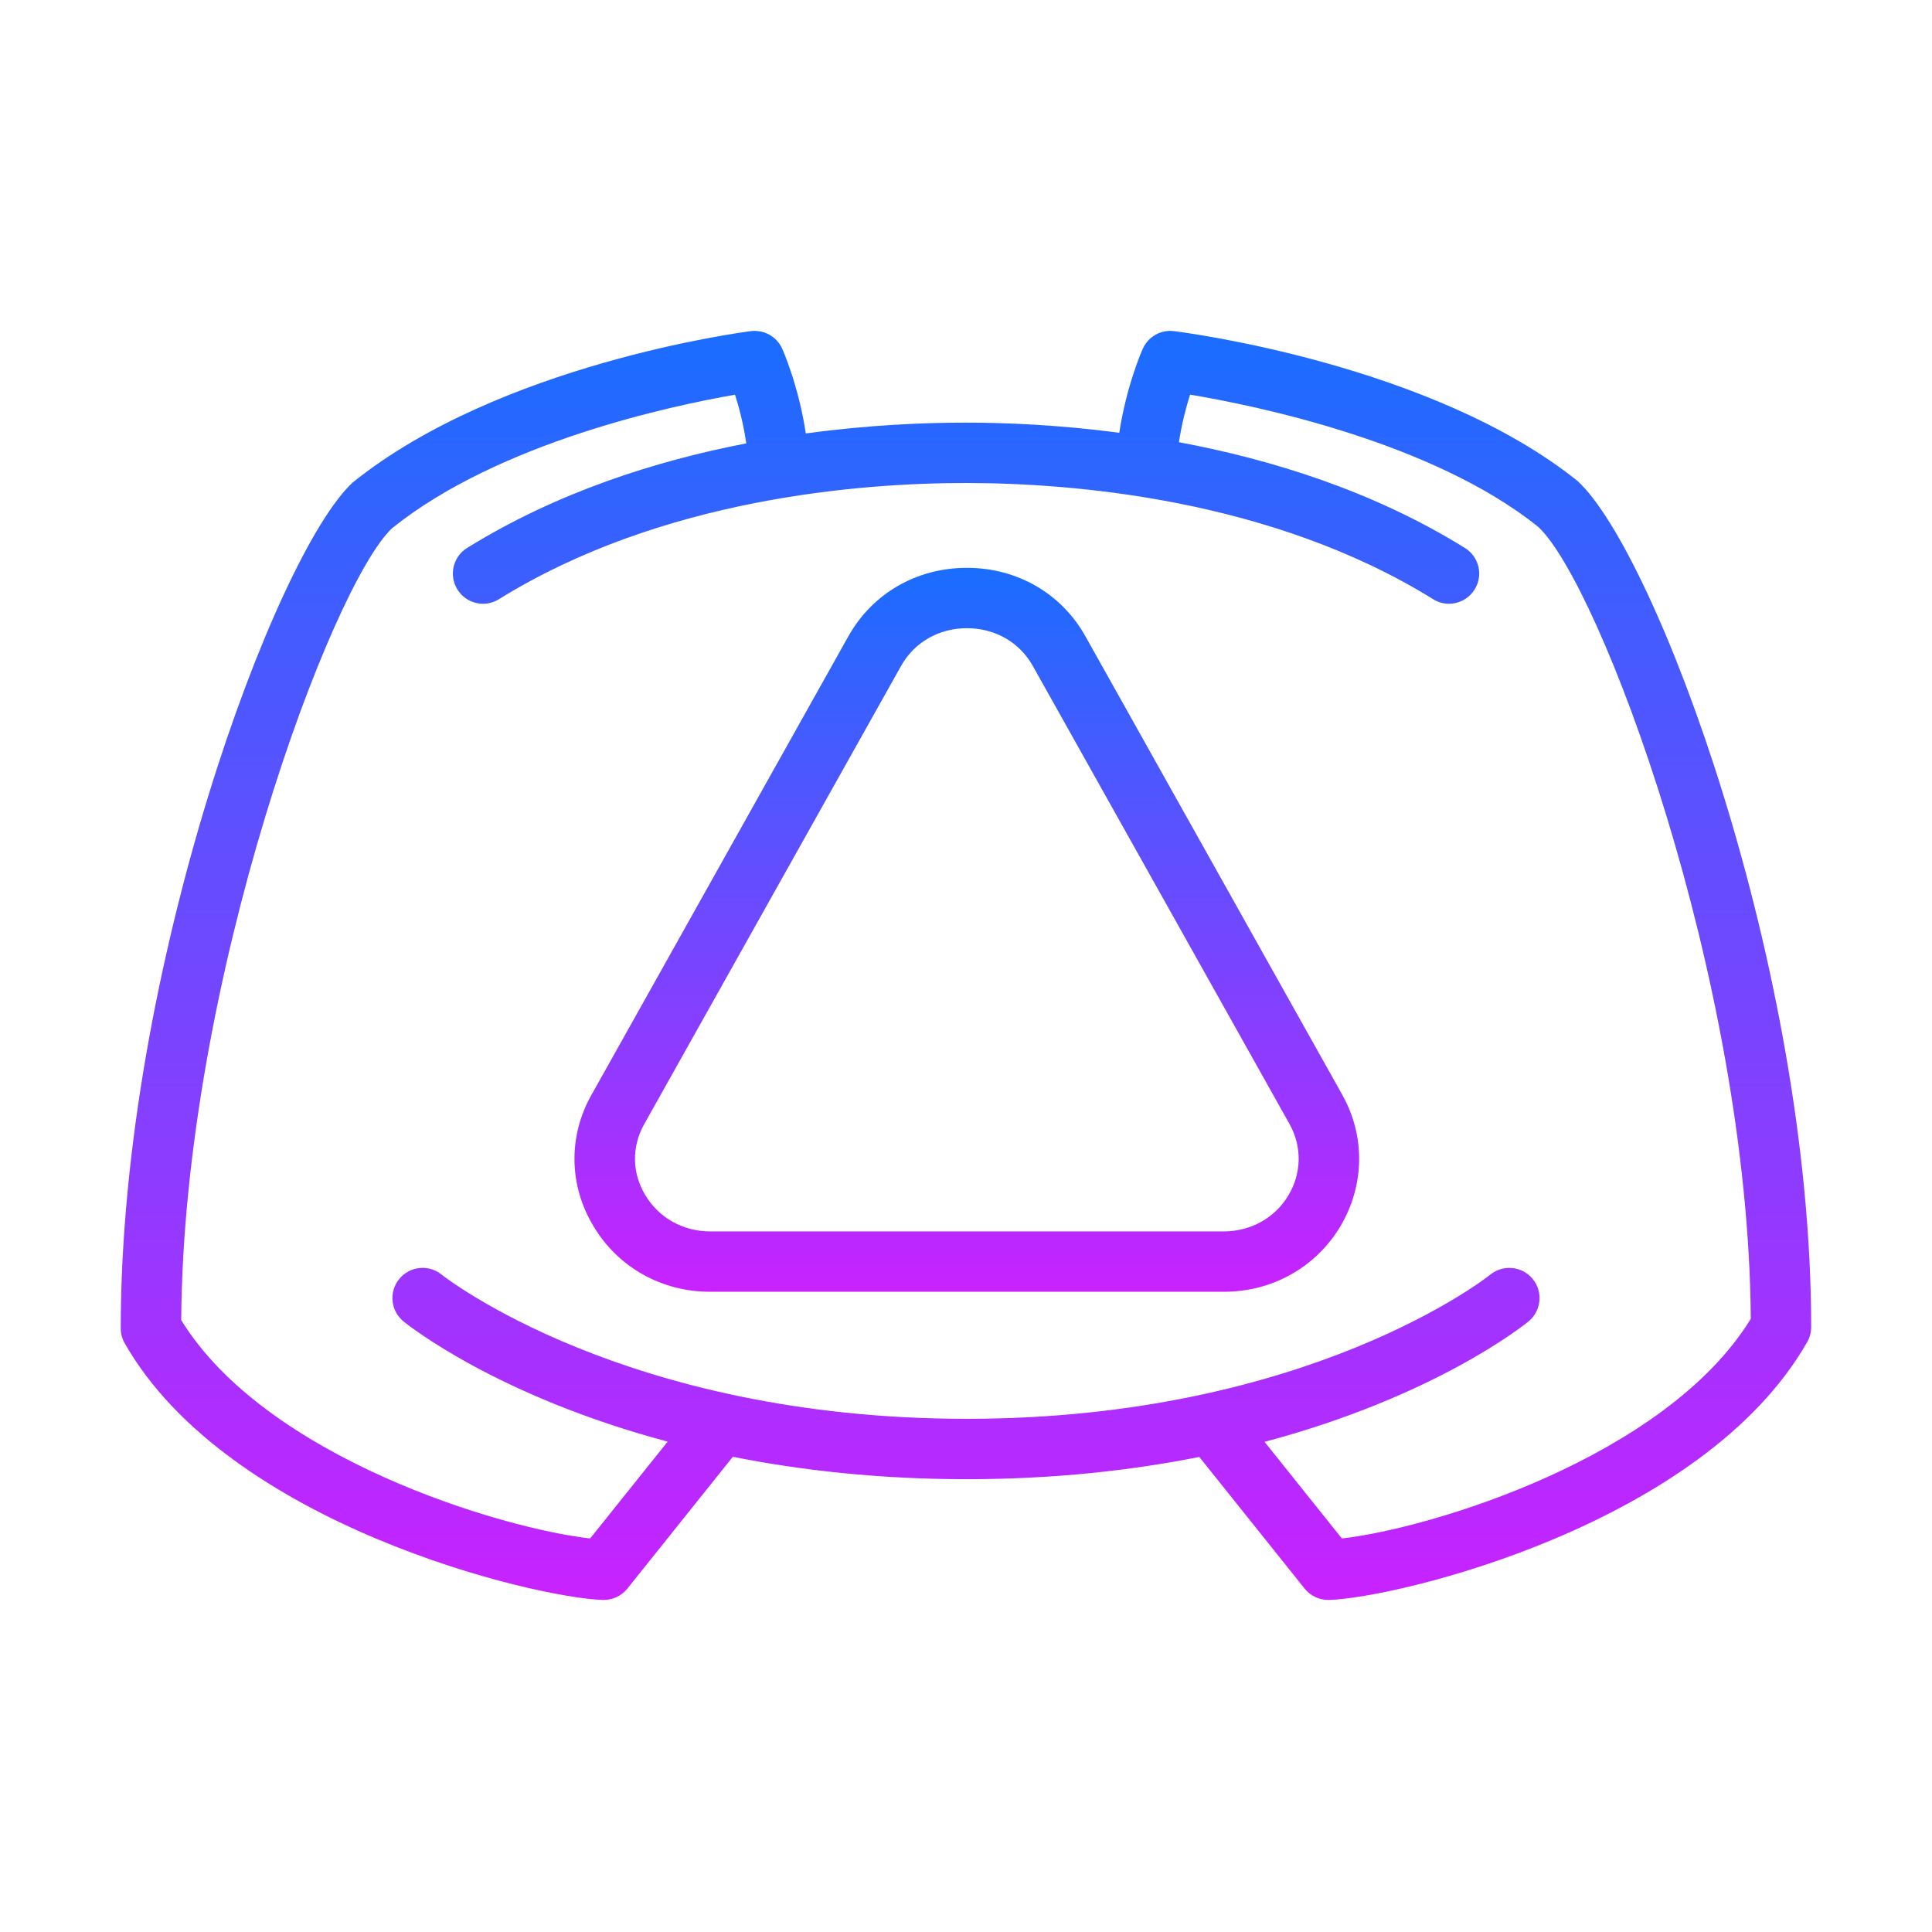 <?xml version="1.0" encoding="UTF-8"?>
<svg xmlns="http://www.w3.org/2000/svg" xmlns:xlink="http://www.w3.org/1999/xlink" viewBox="0 0 96 96" width="96px" height="96px">
<defs>
<linearGradient id="linear0" gradientUnits="userSpaceOnUse" x1="85.997" y1="29.458" x2="85.997" y2="142.438" gradientTransform="matrix(0.558,0,0,0.558,0,0)">
<stop offset="0" style="stop-color:rgb(10.196%,42.745%,100%);stop-opacity:1;"/>
<stop offset="1" style="stop-color:rgb(78.431%,13.333%,100%);stop-opacity:1;"/>
</linearGradient>
<linearGradient id="linear1" gradientUnits="userSpaceOnUse" x1="86.119" y1="50.593" x2="86.119" y2="115.046" gradientTransform="matrix(0.558,0,0,0.558,0,0)">
<stop offset="0" style="stop-color:rgb(10.196%,42.745%,100%);stop-opacity:1;"/>
<stop offset="1" style="stop-color:rgb(78.431%,13.333%,100%);stop-opacity:1;"/>
</linearGradient>
</defs>
<g id="surface9241595">
<path style=" stroke:none;fill-rule:nonzero;fill:url(#linear0);" d="M 89.996 65.938 C 89.996 66.199 89.93 66.453 89.801 66.68 C 84.633 75.758 69.461 79.391 66.047 79.5 C 66.031 79.5 66.016 79.5 66 79.5 C 65.547 79.5 65.113 79.293 64.828 78.938 L 59.594 72.395 C 56.246 73.059 52.402 73.5 48.035 73.5 C 43.648 73.5 39.777 73.055 36.414 72.387 L 31.172 78.938 C 30.887 79.293 30.453 79.5 30 79.5 C 29.984 79.5 29.969 79.5 29.953 79.5 C 26.535 79.391 11.336 75.773 6.195 66.742 C 6.066 66.516 6 66.258 6 66 C 6 48.188 13.684 27.523 17.527 23.973 C 24.828 18.102 36.805 16.52 37.309 16.453 C 37.973 16.375 38.598 16.727 38.867 17.328 C 38.906 17.41 39.691 19.195 40.039 21.539 C 43.152 21.113 45.914 21 47.973 21 C 49.969 21 52.629 21.109 55.617 21.504 C 55.969 19.176 56.746 17.41 56.785 17.328 C 57.055 16.727 57.68 16.371 58.336 16.453 C 58.859 16.52 71.172 18.102 78.395 23.906 C 82.316 27.523 90 48.156 89.996 65.938 Z M 86.996 65.531 C 86.879 48.602 79.473 28.984 76.434 26.18 C 71.148 21.934 62.297 20.137 59.133 19.609 C 58.941 20.219 58.719 21.047 58.582 21.973 C 63.164 22.828 68.227 24.395 72.789 27.227 C 73.496 27.664 73.715 28.586 73.273 29.289 C 72.992 29.746 72.5 30 72 30 C 71.727 30 71.457 29.93 71.211 29.773 C 63.109 24.75 53.176 24 47.973 24 C 42.793 24 32.891 24.75 24.793 29.773 C 24.09 30.215 23.164 29.996 22.727 29.289 C 22.293 28.586 22.508 27.66 23.211 27.227 C 27.672 24.461 32.594 22.898 37.082 22.031 C 36.945 21.086 36.723 20.234 36.523 19.613 C 33.41 20.152 24.809 21.969 19.488 26.242 C 16.527 28.984 9.121 48.629 9.004 65.594 C 13.223 72.461 24.965 75.961 29.324 76.445 L 33.176 71.633 C 24.734 69.383 20.32 65.879 20.055 65.664 C 19.41 65.141 19.312 64.195 19.836 63.555 C 20.359 62.91 21.305 62.812 21.945 63.336 C 22.055 63.422 31.039 70.5 48.035 70.5 C 65.047 70.5 73.965 63.41 74.051 63.336 C 74.695 62.816 75.637 62.914 76.16 63.551 C 76.684 64.191 76.59 65.133 75.953 65.66 C 75.688 65.875 71.289 69.395 62.836 71.645 L 66.676 76.445 C 71.027 75.961 82.758 72.438 86.996 65.531 Z M 86.996 65.531 "/>
<path style=" stroke:none;fill-rule:nonzero;fill:url(#linear1);" d="M 60.809 64.188 L 35.285 64.188 C 32.867 64.188 30.695 62.961 29.484 60.918 C 28.266 58.895 28.23 56.457 29.391 54.402 L 42.148 31.629 C 43.34 29.492 45.543 28.215 48.043 28.215 C 50.547 28.215 52.754 29.492 53.945 31.637 L 66.703 54.41 C 67.848 56.461 67.805 58.891 66.613 60.918 C 65.398 62.961 63.23 64.188 60.809 64.188 Z M 48.043 31.215 C 46.648 31.215 45.426 31.918 44.77 33.098 L 32.004 55.871 C 31.383 56.98 31.402 58.285 32.059 59.375 C 32.73 60.512 33.938 61.188 35.285 61.188 L 60.805 61.188 C 62.156 61.188 63.359 60.512 64.027 59.387 C 64.676 58.293 64.699 56.977 64.086 55.871 L 51.324 33.098 C 50.668 31.918 49.445 31.215 48.043 31.215 Z M 48.043 31.215 "/>
</g>
</svg>
